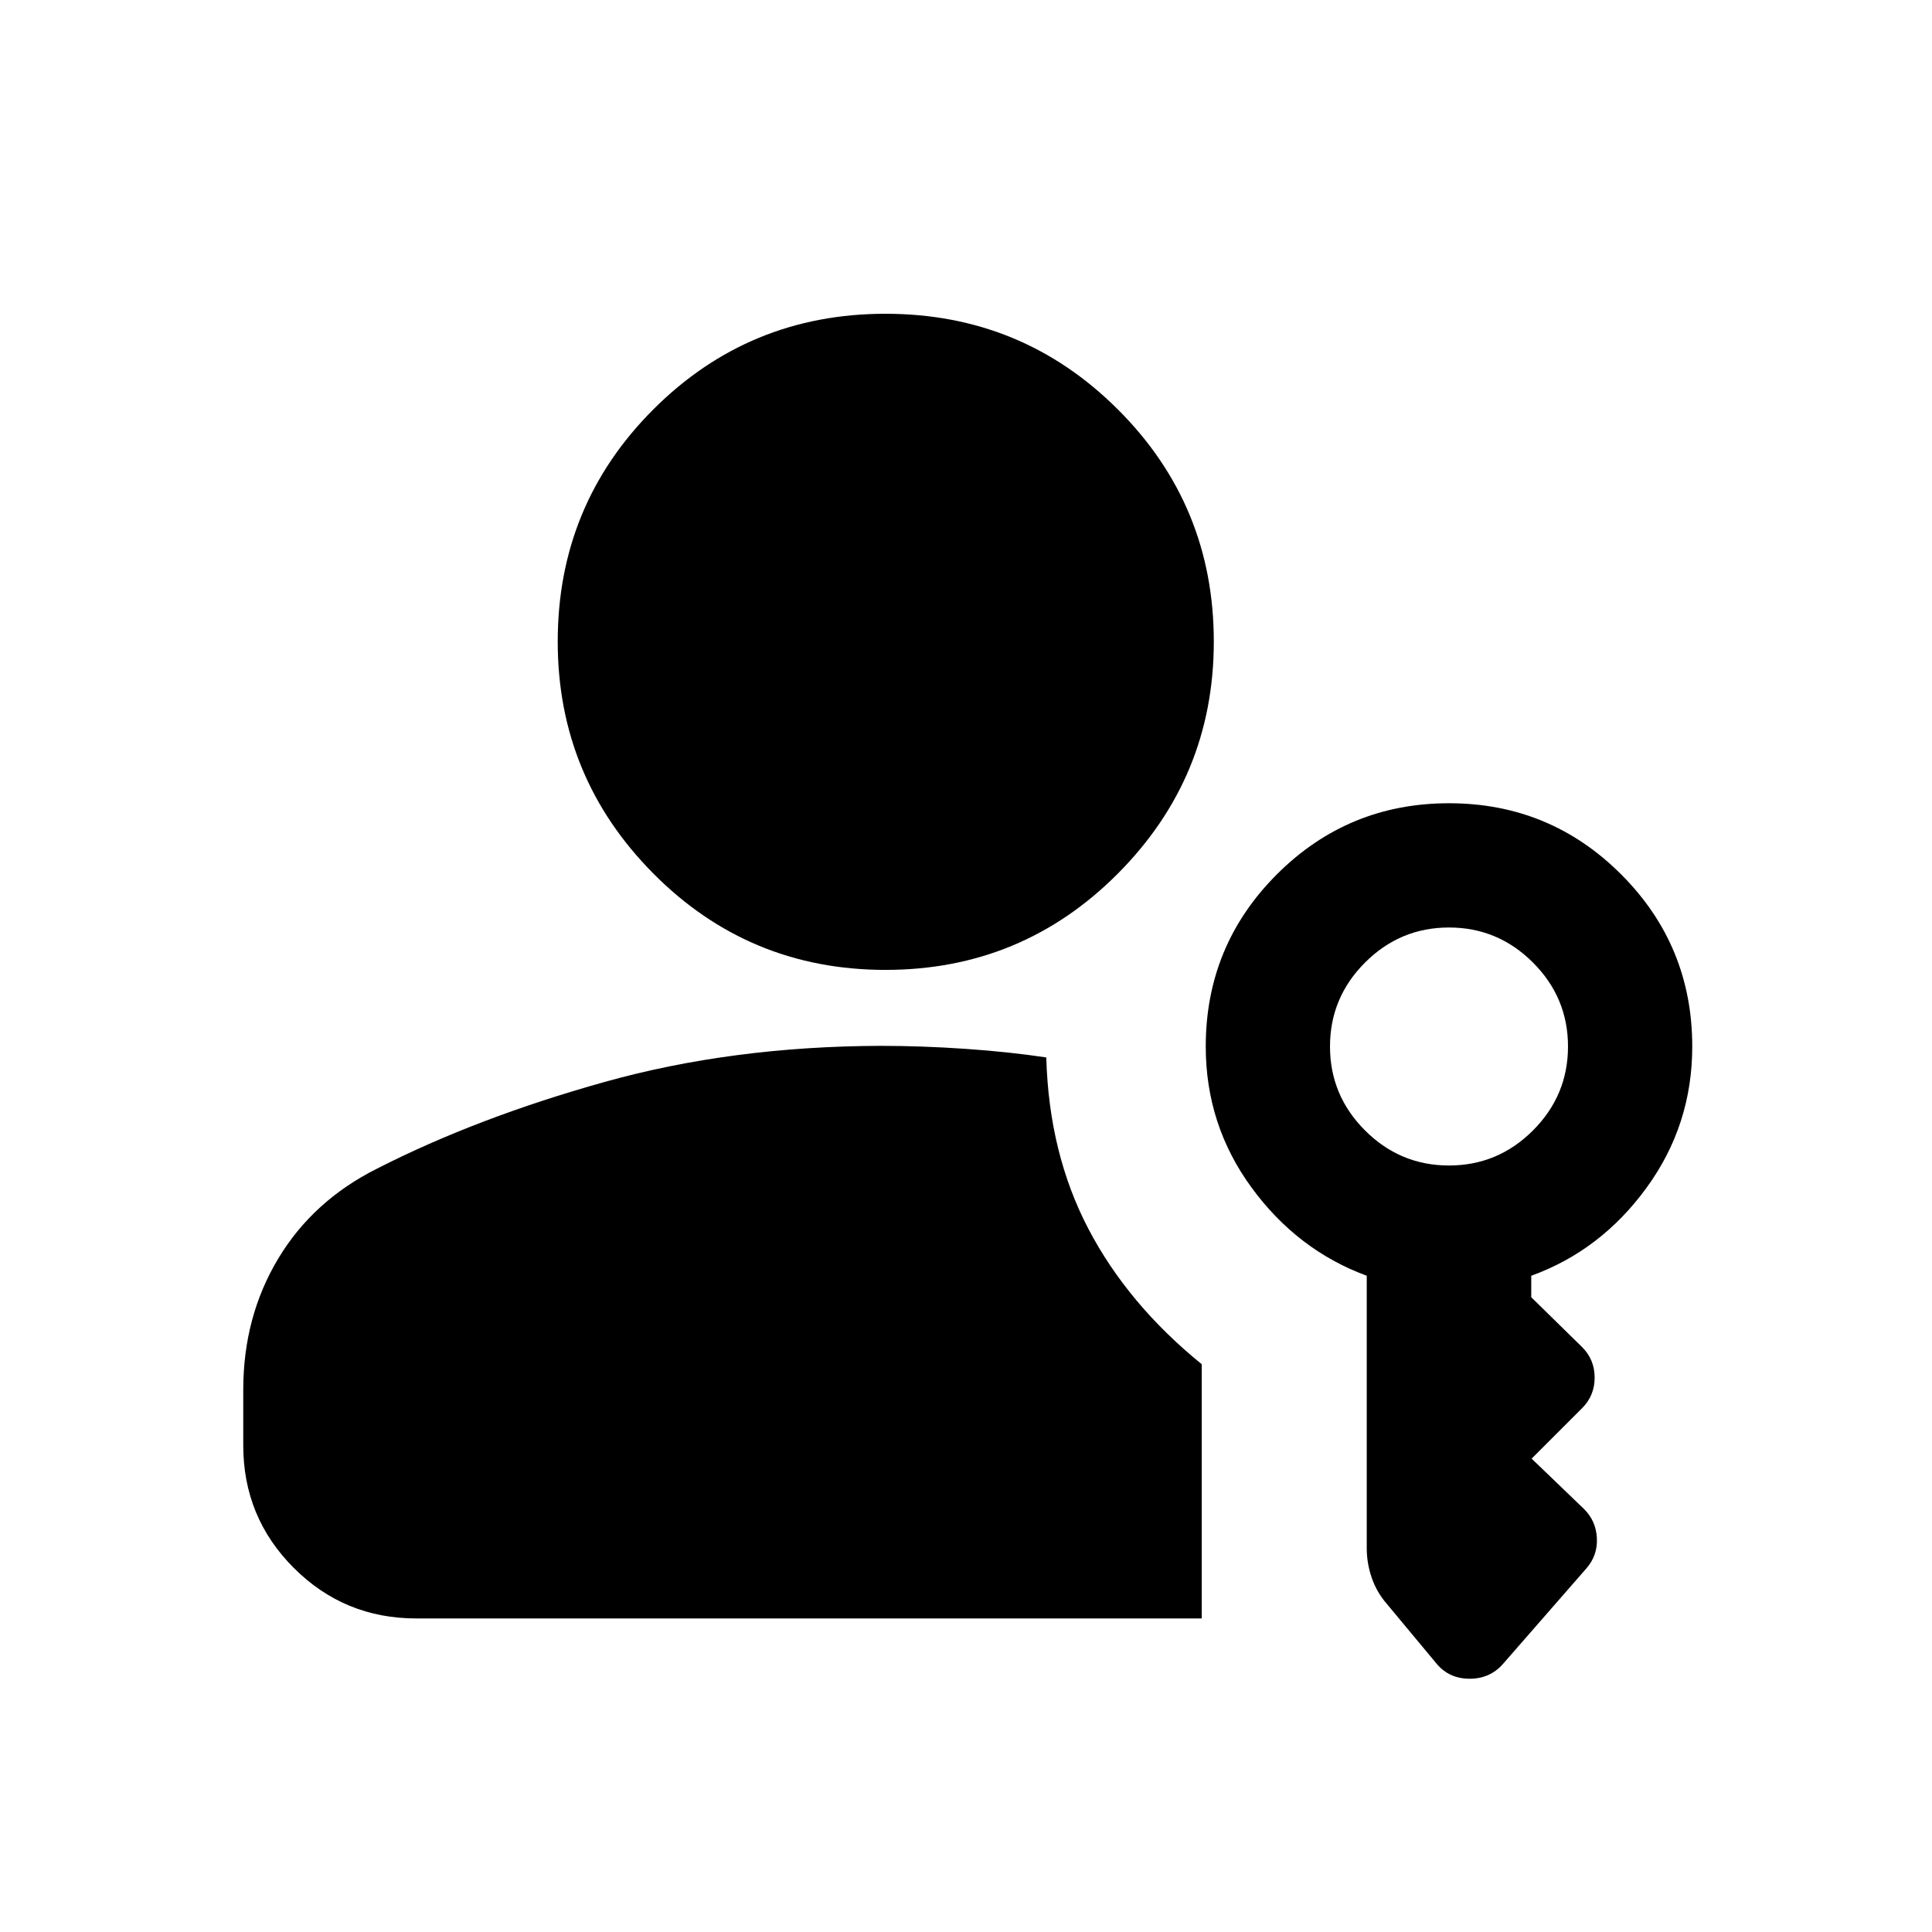 <svg xmlns="http://www.w3.org/2000/svg" height="24" viewBox="0 -960 960 960" width="24"><path d="M440.004-478.065q-67.852 0-115.363-47.887-47.511-47.888-47.511-115.24 0-67.852 47.511-115.374 47.511-47.521 115.363-47.521t115.489 47.568q47.638 47.568 47.638 115.323 0 67.354-47.638 115.242-47.637 47.889-115.489 47.889Zm273.844 344.761-24.783-29.783q-4.978-5.717-7.456-12.924-2.479-7.206-2.479-14.663v-135.413q-34.5-12.717-57.25-43.832-22.75-31.115-22.75-70.081 0-50.196 35.337-85.533T720-560.87q50.196 0 85.533 35.337T840.87-440q0 39.06-22.75 70.247-22.75 31.188-57.25 43.666v10.674l25.282 24.783q6.218 6.217 6.218 15.163 0 8.945-6.218 15.163l-25.087 25.087 26.087 25.087q5.957 5.956 6.337 14.543.381 8.587-5.337 15.044l-41.239 47.239q-6.456 7.456-16.638 7.456-10.181 0-16.427-7.456Zm-506.978-22.5q-35.783 0-60.892-25.109t-25.109-60.891v-27.609q0-36.209 17.316-65.094 17.315-28.884 49.228-44.841 49.565-25.282 112.913-43.011 63.348-17.728 137.283-17.967 20.521 0 42.239 1.5 21.717 1.5 40.043 4.261 1.305 47.63 20.902 85.119 19.598 37.489 56.337 67.316v126.326H206.87ZM720-380.87q24.304 0 41.717-17.413T779.13-440q0-24.304-17.413-41.717T720-499.13q-24.304 0-41.717 17.413T660.87-440q0 24.304 17.413 41.717T720-380.87Z"/></svg>